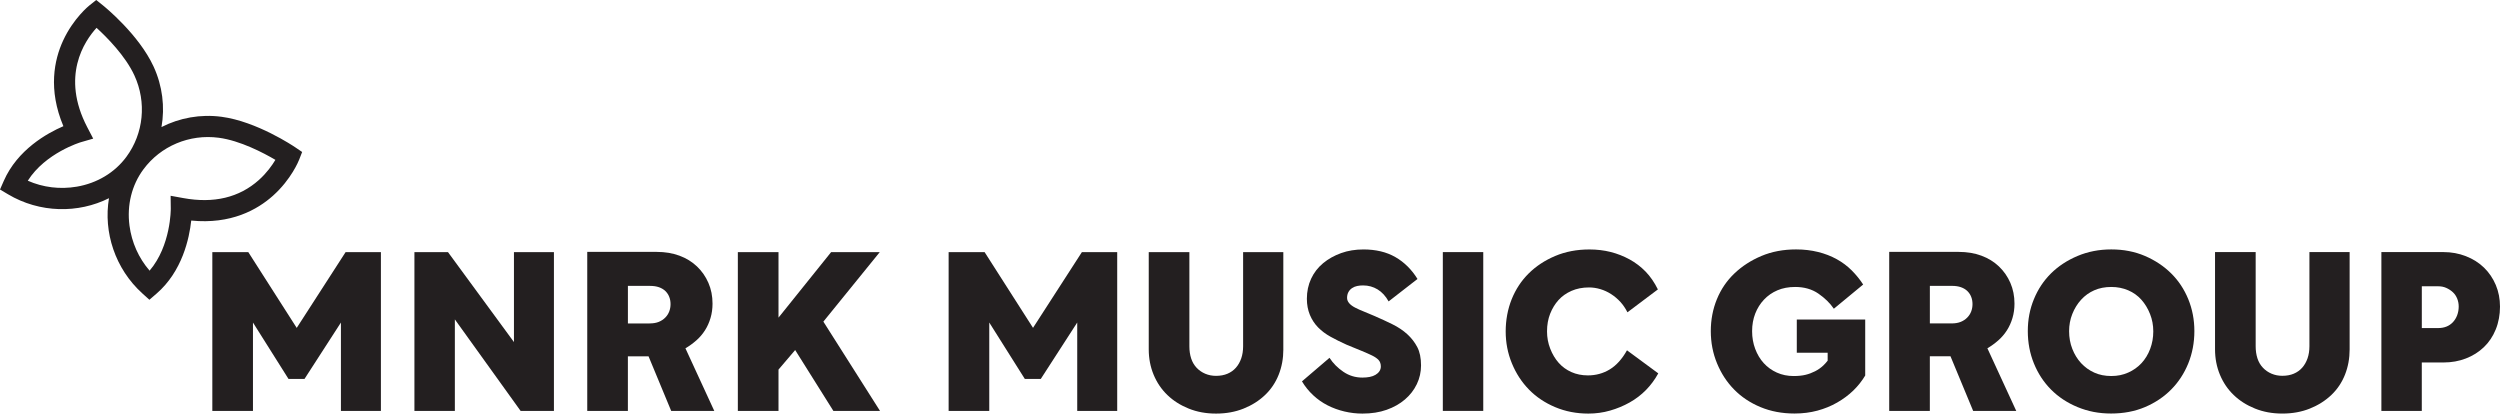 <svg xmlns="http://www.w3.org/2000/svg" id="Layer_1" data-name="Layer 1" viewBox="-0.01 0 1099.96 181.97">
  <defs>
    <style>
      .cls-1 {
        fill: #231f20;
        stroke-width: 0px;
      }
    </style>
  </defs>
  <g>
    <g>
      <path class="cls-1" d="m126.93,166.73l-15.64-24.82v38.9h-17.88v-69.87h15.83l21.3,33.33,21.5-33.33h15.54v69.87h-17.59v-38.9l-16.03,24.82h-7.04Z"/>
      <path class="cls-1" d="m243.71,110.92v69.87h-14.66l-28.93-40.26v40.26h-17.79v-69.87h14.76l29.03,39.58v-39.58h17.59Z"/>
      <path class="cls-1" d="m258.37,180.8v-69.97h30.59c3.65,0,6.97.55,9.97,1.66,3,1.11,5.57,2.69,7.72,4.74,2.15,2.05,3.83,4.46,5.03,7.23,1.21,2.77,1.81,5.82,1.81,9.14,0,2.22-.29,4.32-.88,6.31-.59,1.99-1.4,3.8-2.44,5.42-1.04,1.63-2.3,3.1-3.76,4.4-1.47,1.3-3.08,2.48-4.84,3.52l12.7,27.56h-18.96l-9.97-24.04h-9.09v24.04h-17.88Zm27.46-38.5c1.56,0,2.9-.23,4.01-.68,1.11-.46,2.05-1.07,2.83-1.86.78-.78,1.37-1.68,1.76-2.69.39-1.01.59-2.1.59-3.27s-.2-2.25-.59-3.22c-.39-.98-.96-1.82-1.71-2.54-.75-.72-1.68-1.27-2.78-1.66-1.11-.39-2.41-.59-3.91-.59h-9.77v16.52h9.58Z"/>
      <path class="cls-1" d="m365.68,110.92h21.4l-24.82,30.59,24.92,39.28h-20.52l-16.81-26.78-7.33,8.6v18.18h-17.89v-69.87h17.89v28.83l23.16-28.83Z"/>
    </g>
    <g>
      <path class="cls-1" d="m450.89,166.72l-15.64-24.82v38.9h-17.88v-69.87h15.83l21.3,33.32,21.5-33.32h15.54v69.87h-17.59v-38.9l-16.03,24.82h-7.04Z"/>
      <path class="cls-1" d="m564.64,153.73c0,3.98-.68,7.69-2.05,11.14-1.37,3.45-3.37,6.43-6.01,8.94-2.64,2.51-5.78,4.5-9.43,5.96-3.65,1.47-7.69,2.2-12.12,2.2s-8.37-.73-12.02-2.2c-3.65-1.47-6.78-3.45-9.38-5.96-2.61-2.51-4.63-5.49-6.06-8.94-1.43-3.45-2.15-7.17-2.15-11.14v-42.8h17.88v41.44c0,1.95.26,3.73.78,5.33.52,1.6,1.32,2.96,2.39,4.1,1.07,1.14,2.35,2.02,3.81,2.64,1.47.62,3.04.93,4.74.93,1.89,0,3.57-.31,5.03-.93,1.47-.62,2.7-1.5,3.71-2.64,1.01-1.14,1.79-2.51,2.35-4.1.55-1.6.83-3.37.83-5.33v-41.44h17.69v42.8Z"/>
      <path class="cls-1" d="m610.96,132.62c-1.3-2.35-2.92-4.1-4.84-5.28-1.92-1.17-4.06-1.76-6.4-1.76-.91,0-1.78.08-2.59.25-.81.16-1.56.47-2.25.93s-1.22,1.04-1.61,1.76c-.39.72-.59,1.56-.59,2.54,0,.85.31,1.63.93,2.35.62.72,1.5,1.37,2.64,1.95,1.14.59,2.41,1.16,3.81,1.71,1.4.55,2.92,1.19,4.54,1.9,2.87,1.24,5.55,2.48,8.06,3.72,2.51,1.24,4.67,2.69,6.5,4.35,1.82,1.66,3.29,3.55,4.4,5.67,1.11,2.12,1.66,4.8,1.66,8.06,0,2.93-.62,5.68-1.86,8.26-1.24,2.57-2.98,4.82-5.23,6.74-2.25,1.92-4.94,3.44-8.06,4.54-3.13,1.11-6.68,1.66-10.65,1.66-2.67,0-5.31-.31-7.92-.93-2.61-.62-5.07-1.51-7.38-2.69-2.31-1.17-4.43-2.66-6.35-4.45-1.92-1.79-3.57-3.83-4.94-6.11l12.12-10.36c1.56,2.41,3.6,4.46,6.11,6.16,2.51,1.7,5.29,2.54,8.36,2.54,1.17,0,2.25-.1,3.23-.29.98-.19,1.82-.5,2.54-.93.72-.42,1.29-.94,1.71-1.56.42-.62.63-1.32.63-2.1,0-1.17-.33-2.12-.98-2.84-.65-.71-1.61-1.38-2.88-2-1.27-.62-2.82-1.3-4.64-2.05-1.82-.75-4.01-1.64-6.55-2.69-2.61-1.17-4.97-2.35-7.08-3.52-2.12-1.17-3.94-2.54-5.47-4.1-1.53-1.56-2.74-3.4-3.62-5.52-.88-2.12-1.32-4.48-1.32-7.08,0-3.19.62-6.12,1.86-8.8,1.24-2.67,3-4.95,5.28-6.84,2.28-1.89,4.92-3.37,7.92-4.45,3-1.08,6.29-1.61,9.87-1.61,2.67,0,5.18.28,7.52.83,2.34.55,4.51,1.4,6.5,2.54,1.99,1.14,3.79,2.53,5.42,4.15,1.63,1.63,3.06,3.45,4.3,5.47l-12.7,9.87Z"/>
      <path class="cls-1" d="m634.81,110.92h17.79v69.87h-17.79v-69.87Z"/>
      <path class="cls-1" d="m729.6,164.28c-1.5,2.74-3.31,5.18-5.42,7.33-2.12,2.15-4.51,3.97-7.18,5.47-2.67,1.5-5.54,2.69-8.6,3.57-3.06.88-6.25,1.32-9.58,1.32-5.21,0-10.07-.94-14.56-2.83-4.5-1.89-8.34-4.46-11.53-7.72-3.19-3.26-5.7-7.1-7.52-11.53-1.83-4.43-2.74-9.12-2.74-14.07s.88-9.8,2.64-14.17c1.76-4.36,4.25-8.14,7.48-11.34,3.22-3.19,7.1-5.75,11.63-7.67,4.53-1.92,9.56-2.88,15.1-2.88,3.32,0,6.45.38,9.38,1.12,2.93.75,5.7,1.84,8.31,3.27,2.61,1.43,4.95,3.22,7.04,5.37,2.08,2.15,3.87,4.76,5.38,7.82l-13.39,10.07c-.85-1.69-1.87-3.21-3.08-4.54-1.21-1.33-2.58-2.49-4.1-3.47-1.53-.98-3.13-1.71-4.79-2.2-1.66-.49-3.31-.73-4.94-.73-2.87,0-5.44.51-7.72,1.51-2.28,1.01-4.19,2.36-5.72,4.06s-2.75,3.7-3.66,6.01c-.91,2.31-1.37,4.9-1.37,7.77,0,2.67.47,5.21,1.42,7.62.94,2.41,2.18,4.48,3.71,6.2,1.53,1.73,3.39,3.08,5.57,4.06,2.18.98,4.61,1.47,7.28,1.47,3.52,0,6.73-.88,9.63-2.64,2.9-1.76,5.42-4.56,7.57-8.4l13.78,10.16Z"/>
    </g>
    <g>
      <path class="cls-1" d="m790.55,140.63v14.56h13.58v3.5c-.61.77-1.23,1.49-1.91,2.12-1.08,1.01-2.28,1.86-3.62,2.54-1.34.68-2.74,1.21-4.2,1.56-1.47.36-3.21.54-5.23.54-2.67,0-5.13-.5-7.38-1.51-2.25-1.01-4.17-2.4-5.77-4.15-1.6-1.76-2.85-3.84-3.76-6.26-.91-2.41-1.37-5.01-1.37-7.82s.46-5.38,1.37-7.72c.91-2.34,2.2-4.4,3.86-6.16,1.66-1.76,3.63-3.13,5.91-4.1,2.28-.98,4.89-1.47,7.82-1.47,3.97,0,7.38.98,10.21,2.93,2.83,1.96,5.1,4.17,6.79,6.65l12.9-10.65c-1.43-2.21-3.11-4.28-5.03-6.21-1.92-1.92-4.12-3.57-6.6-4.94-2.48-1.37-5.21-2.43-8.21-3.17-3-.75-6.22-1.13-9.67-1.13-5.6,0-10.69.96-15.25,2.88-4.56,1.92-8.52,4.48-11.87,7.67-3.36,3.19-5.93,6.97-7.72,11.33-1.79,4.37-2.69,9.06-2.69,14.07s.91,9.74,2.74,14.17c1.82,4.43,4.33,8.28,7.53,11.53,3.19,3.26,7.05,5.83,11.58,7.72,4.53,1.89,9.53,2.83,15,2.83,3.58,0,6.94-.43,10.07-1.27,3.13-.85,6.03-2.03,8.7-3.57,2.67-1.53,5.03-3.29,7.09-5.28,2.05-1.99,3.79-4.19,5.23-6.6v-24.63h-30.1Z"/>
      <path class="cls-1" d="m831.21,180.8v-69.97h30.59c3.65,0,6.97.55,9.97,1.66,3,1.11,5.57,2.69,7.72,4.74,2.15,2.05,3.83,4.46,5.03,7.23,1.2,2.77,1.81,5.81,1.81,9.14,0,2.21-.29,4.32-.88,6.3-.59,1.99-1.4,3.8-2.44,5.42-1.04,1.63-2.3,3.1-3.76,4.4-1.47,1.3-3.08,2.48-4.84,3.52l12.7,27.56h-18.96l-9.97-24.04h-9.09v24.04h-17.88Zm27.46-38.5c1.56,0,2.9-.23,4.01-.68,1.11-.45,2.05-1.07,2.83-1.86.78-.78,1.37-1.68,1.76-2.69.39-1.01.59-2.1.59-3.28s-.2-2.25-.59-3.22c-.39-.98-.96-1.82-1.71-2.54-.75-.72-1.68-1.27-2.78-1.66-1.11-.39-2.41-.59-3.91-.59h-9.77v16.52h9.58Z"/>
      <path class="cls-1" d="m928.93,109.74c5.41,0,10.34.96,14.81,2.88,4.46,1.92,8.31,4.48,11.53,7.67,3.23,3.19,5.73,6.97,7.52,11.33,1.79,4.37,2.69,9.06,2.69,14.07s-.9,9.82-2.69,14.22c-1.79,4.4-4.3,8.23-7.52,11.48-3.23,3.26-7.07,5.83-11.53,7.72-4.46,1.89-9.43,2.83-14.9,2.83s-10.2-.95-14.76-2.83c-4.56-1.89-8.45-4.46-11.68-7.72-3.23-3.26-5.73-7.08-7.52-11.48-1.79-4.4-2.69-9.14-2.69-14.22s.89-9.71,2.69-14.07c1.79-4.36,4.3-8.14,7.52-11.33,3.23-3.19,7.12-5.75,11.68-7.67,4.56-1.92,9.51-2.88,14.85-2.88Zm0,16.52c-2.8,0-5.31.49-7.52,1.47-2.22.98-4.14,2.36-5.77,4.15-1.63,1.79-2.92,3.88-3.86,6.25-.95,2.38-1.42,4.9-1.42,7.57,0,2.8.47,5.41,1.42,7.82.94,2.41,2.23,4.5,3.86,6.26,1.63,1.76,3.55,3.14,5.77,4.15,2.21,1.01,4.72,1.51,7.52,1.51s5.15-.5,7.43-1.51c2.28-1.01,4.23-2.4,5.86-4.15,1.63-1.76,2.9-3.84,3.81-6.26.91-2.41,1.37-4.98,1.37-7.72s-.47-5.21-1.42-7.62c-.95-2.41-2.22-4.51-3.81-6.3-1.6-1.79-3.53-3.18-5.81-4.15-2.28-.98-4.76-1.47-7.43-1.47Z"/>
      <path class="cls-1" d="m1033.79,153.72c0,3.97-.68,7.69-2.05,11.14-1.37,3.45-3.37,6.43-6.01,8.94-2.64,2.51-5.78,4.49-9.43,5.96-3.65,1.47-7.69,2.2-12.12,2.2s-8.37-.73-12.02-2.2c-3.65-1.47-6.78-3.45-9.38-5.96-2.61-2.51-4.63-5.49-6.06-8.94-1.43-3.45-2.15-7.17-2.15-11.14v-42.81h17.88v41.44c0,1.95.26,3.73.78,5.33.52,1.6,1.32,2.96,2.4,4.1,1.07,1.14,2.35,2.02,3.81,2.64,1.47.62,3.04.93,4.74.93,1.89,0,3.57-.31,5.03-.93,1.47-.62,2.7-1.5,3.71-2.64,1.01-1.14,1.79-2.51,2.35-4.1.55-1.6.83-3.37.83-5.33v-41.44h17.69v42.81Z"/>
      <path class="cls-1" d="m1065.55,180.79h-17.79v-69.88h27.27c3.52,0,6.82.6,9.92,1.81,3.09,1.21,5.75,2.88,7.96,5.03,2.21,2.15,3.94,4.69,5.18,7.62,1.24,2.93,1.86,6.12,1.86,9.58s-.62,6.91-1.86,9.97c-1.24,3.06-2.98,5.67-5.23,7.82-2.25,2.15-4.89,3.81-7.92,4.98-3.03,1.17-6.3,1.76-9.82,1.76h-9.58v21.31Zm7.23-36.45c1.3,0,2.49-.21,3.57-.63,1.08-.42,2.02-1.06,2.84-1.91.81-.85,1.45-1.87,1.91-3.08.45-1.21.68-2.49.68-3.86,0-1.24-.23-2.41-.68-3.52-.46-1.11-1.09-2.04-1.91-2.79-.82-.75-1.76-1.37-2.84-1.86-1.07-.49-2.26-.73-3.57-.73h-7.23v18.37h7.23Z"/>
    </g>
  </g>
  <path class="cls-1" d="m131.59,70.32l1.34-3.45-3.07-2.08c-.68-.46-16.9-11.36-32.41-13.41-9.25-1.22-18.44.45-26.41,4.53,1.55-8.82.44-18.09-3.45-26.57C61.06,15.12,45.87,2.83,45.23,2.32l-2.89-2.32-2.91,2.3c-.29.23-7.17,5.75-11.71,15.64-3.84,8.35-6.67,21.38.16,37.58-7.22,3.11-20.22,10.36-26.24,24.1l-1.65,3.76,3.53,2.1c13.98,8.32,30.91,8.49,44.42,1.72-2.5,14.9,2.66,31.04,14.73,41.94l3.05,2.75,3.11-2.68c11.36-9.8,14.46-24.36,15.3-32.17,17.5,1.75,29.11-4.79,35.96-10.92,8.11-7.26,11.36-15.45,11.49-15.8Zm-97.83,11.81c-7.37,1.26-14.87.33-21.54-2.62,7.76-12.24,23.16-16.89,23.32-16.94l5.46-1.58-2.63-5.04c-11.67-22.39-1.28-37.81,4.1-43.71,4.47,4.08,12.69,12.31,16.67,20.98,5.41,11.78,4.06,25.49-3.54,35.78-5.12,6.94-12.88,11.6-21.84,13.13Zm80.14-2.94c-8.66,7.74-19.85,10.42-33.27,7.96l-5.57-1.01.07,5.66c0,.18.09,16.27-9.32,27.29-4.78-5.51-7.88-12.4-8.85-19.82-1.18-9.02.99-17.81,6.12-24.74,7.59-10.28,20.29-15.62,33.15-13.92,9.44,1.25,19.71,6.66,24.93,9.73-1.43,2.4-3.8,5.75-7.27,8.86Z"/>
</svg>